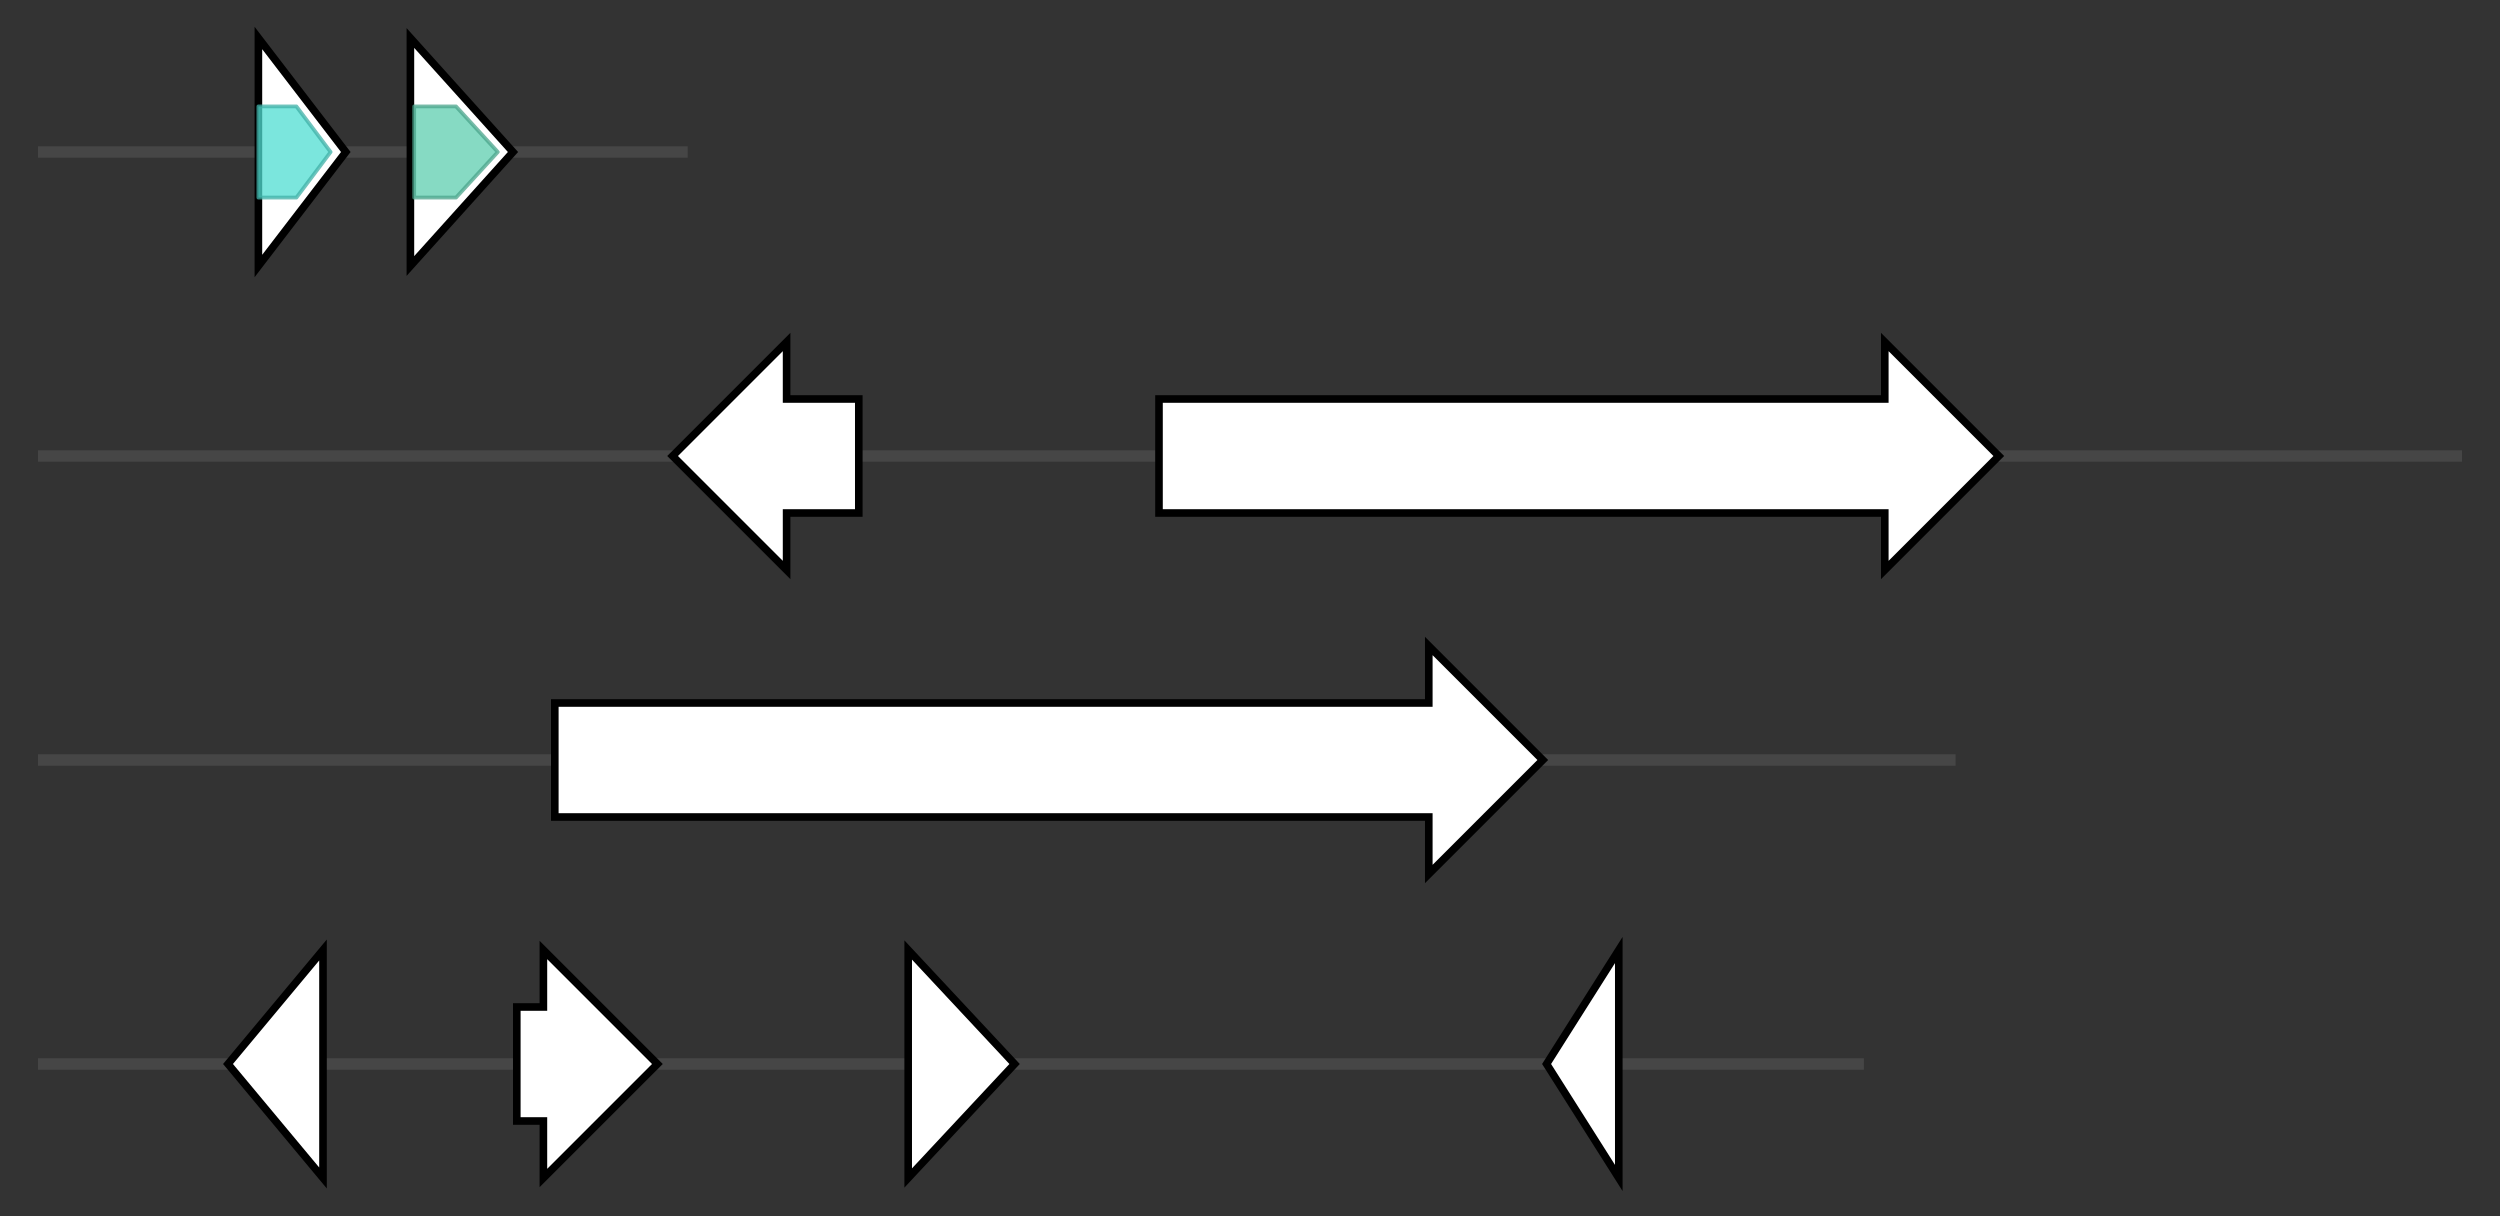 <svg version="1.1" baseProfile="full" xmlns="http://www.w3.org/2000/svg" width="657.9" height="320">
	<rect width="100%" height="100%" fill="#333333" stroke="none"/>
	<g>
		<line x1="10" y1="40.0" x2="180.967" y2="40.0" style="stroke:rgb(70,70,70); stroke-width:3 "/>
		<g>
			<title>OXI1
putative short chain dehydrogenase</title>
			<polygon class="OXI1
putative short chain dehydrogenase" points="68,10 91,40 68,70" fill="rgb(255,255,255)" fill-opacity="1.0" stroke="rgb(0,0,0)" stroke-width="2"  />
			<g>
				<title>adh_short_C2 (PF13561)
"Enoyl-(Acyl carrier protein) reductase"</title>
				<polygon class="PF13561" points="68,28 78,28 87,40 78,52 68,52" stroke-linejoin="round" width="22" height="24" fill="rgb(79,221,209)" stroke="rgb(63,176,167)" stroke-width="1" opacity="0.75" />
			</g>
		</g>
		<g>
			<title>TOX9
hypothetical protein</title>
			<polygon class="TOX9
hypothetical protein" points="108,10 135,40 108,70" fill="rgb(255,255,255)" fill-opacity="1.0" stroke="rgb(0,0,0)" stroke-width="2"  />
			<g>
				<title>FSH1 (PF03959)
"Serine hydrolase (FSH1)"</title>
				<polygon class="PF03959" points="109,28 120,28 131,40 120,52 109,52" stroke-linejoin="round" width="25" height="24" fill="rgb(93,205,174)" stroke="rgb(74,164,139)" stroke-width="1" opacity="0.75" />
			</g>
		</g>
	</g>
	<g>
		<line x1="10" y1="120.0" x2="647.9" y2="120.0" style="stroke:rgb(70,70,70); stroke-width:3 "/>
		<g>
			<title>LAM1
putative 3-hydroxyacyl-CoA dehydrogenase</title>
			<polygon class="LAM1
putative 3-hydroxyacyl-CoA dehydrogenase" points="226,105 207,105 207,90 177,120 207,150 207,135 226,135" fill="rgb(255,255,255)" fill-opacity="1.0" stroke="rgb(0,0,0)" stroke-width="2"  />
		</g>
		<g>
			<title>PKS2
polyketide synthase 2</title>
			<polygon class="PKS2
polyketide synthase 2" points="305,105 496,105 496,90 526,120 496,150 496,135 305,135" fill="rgb(255,255,255)" fill-opacity="1.0" stroke="rgb(0,0,0)" stroke-width="2"  />
		</g>
	</g>
	<g>
		<line x1="10" y1="200.0" x2="514.633" y2="200.0" style="stroke:rgb(70,70,70); stroke-width:3 "/>
		<g>
			<title>PKS1
polyketide synthase</title>
			<polygon class="PKS1
polyketide synthase" points="146,185 376,185 376,170 406,200 376,230 376,215 146,215" fill="rgb(255,255,255)" fill-opacity="1.0" stroke="rgb(0,0,0)" stroke-width="2"  />
		</g>
	</g>
	<g>
		<line x1="10" y1="280.0" x2="490.5" y2="280.0" style="stroke:rgb(70,70,70); stroke-width:3 "/>
		<g>
			<title>DEC1
decarboxylase DEC1</title>
			<polygon class="DEC1
decarboxylase DEC1" points="60,280 85,250 85,310" fill="rgb(255,255,255)" fill-opacity="1.0" stroke="rgb(0,0,0)" stroke-width="2"  />
		</g>
		<g>
			<title>RED1
reductase RED1</title>
			<polygon class="RED1
reductase RED1" points="136,265 143,265 143,250 173,280 143,310 143,295 136,295" fill="rgb(255,255,255)" fill-opacity="1.0" stroke="rgb(0,0,0)" stroke-width="2"  />
		</g>
		<g>
			<title>RED2
putative short chain dehydrogenase</title>
			<polygon class="RED2
putative short chain dehydrogenase" points="239,250 267,280 239,310" fill="rgb(255,255,255)" fill-opacity="1.0" stroke="rgb(0,0,0)" stroke-width="2"  />
		</g>
		<g>
			<title>RED3
putative short chain dehydrogenase</title>
			<polygon class="RED3
putative short chain dehydrogenase" points="407,280 426,250 426,310" fill="rgb(255,255,255)" fill-opacity="1.0" stroke="rgb(0,0,0)" stroke-width="2"  />
		</g>
	</g>
</svg>
